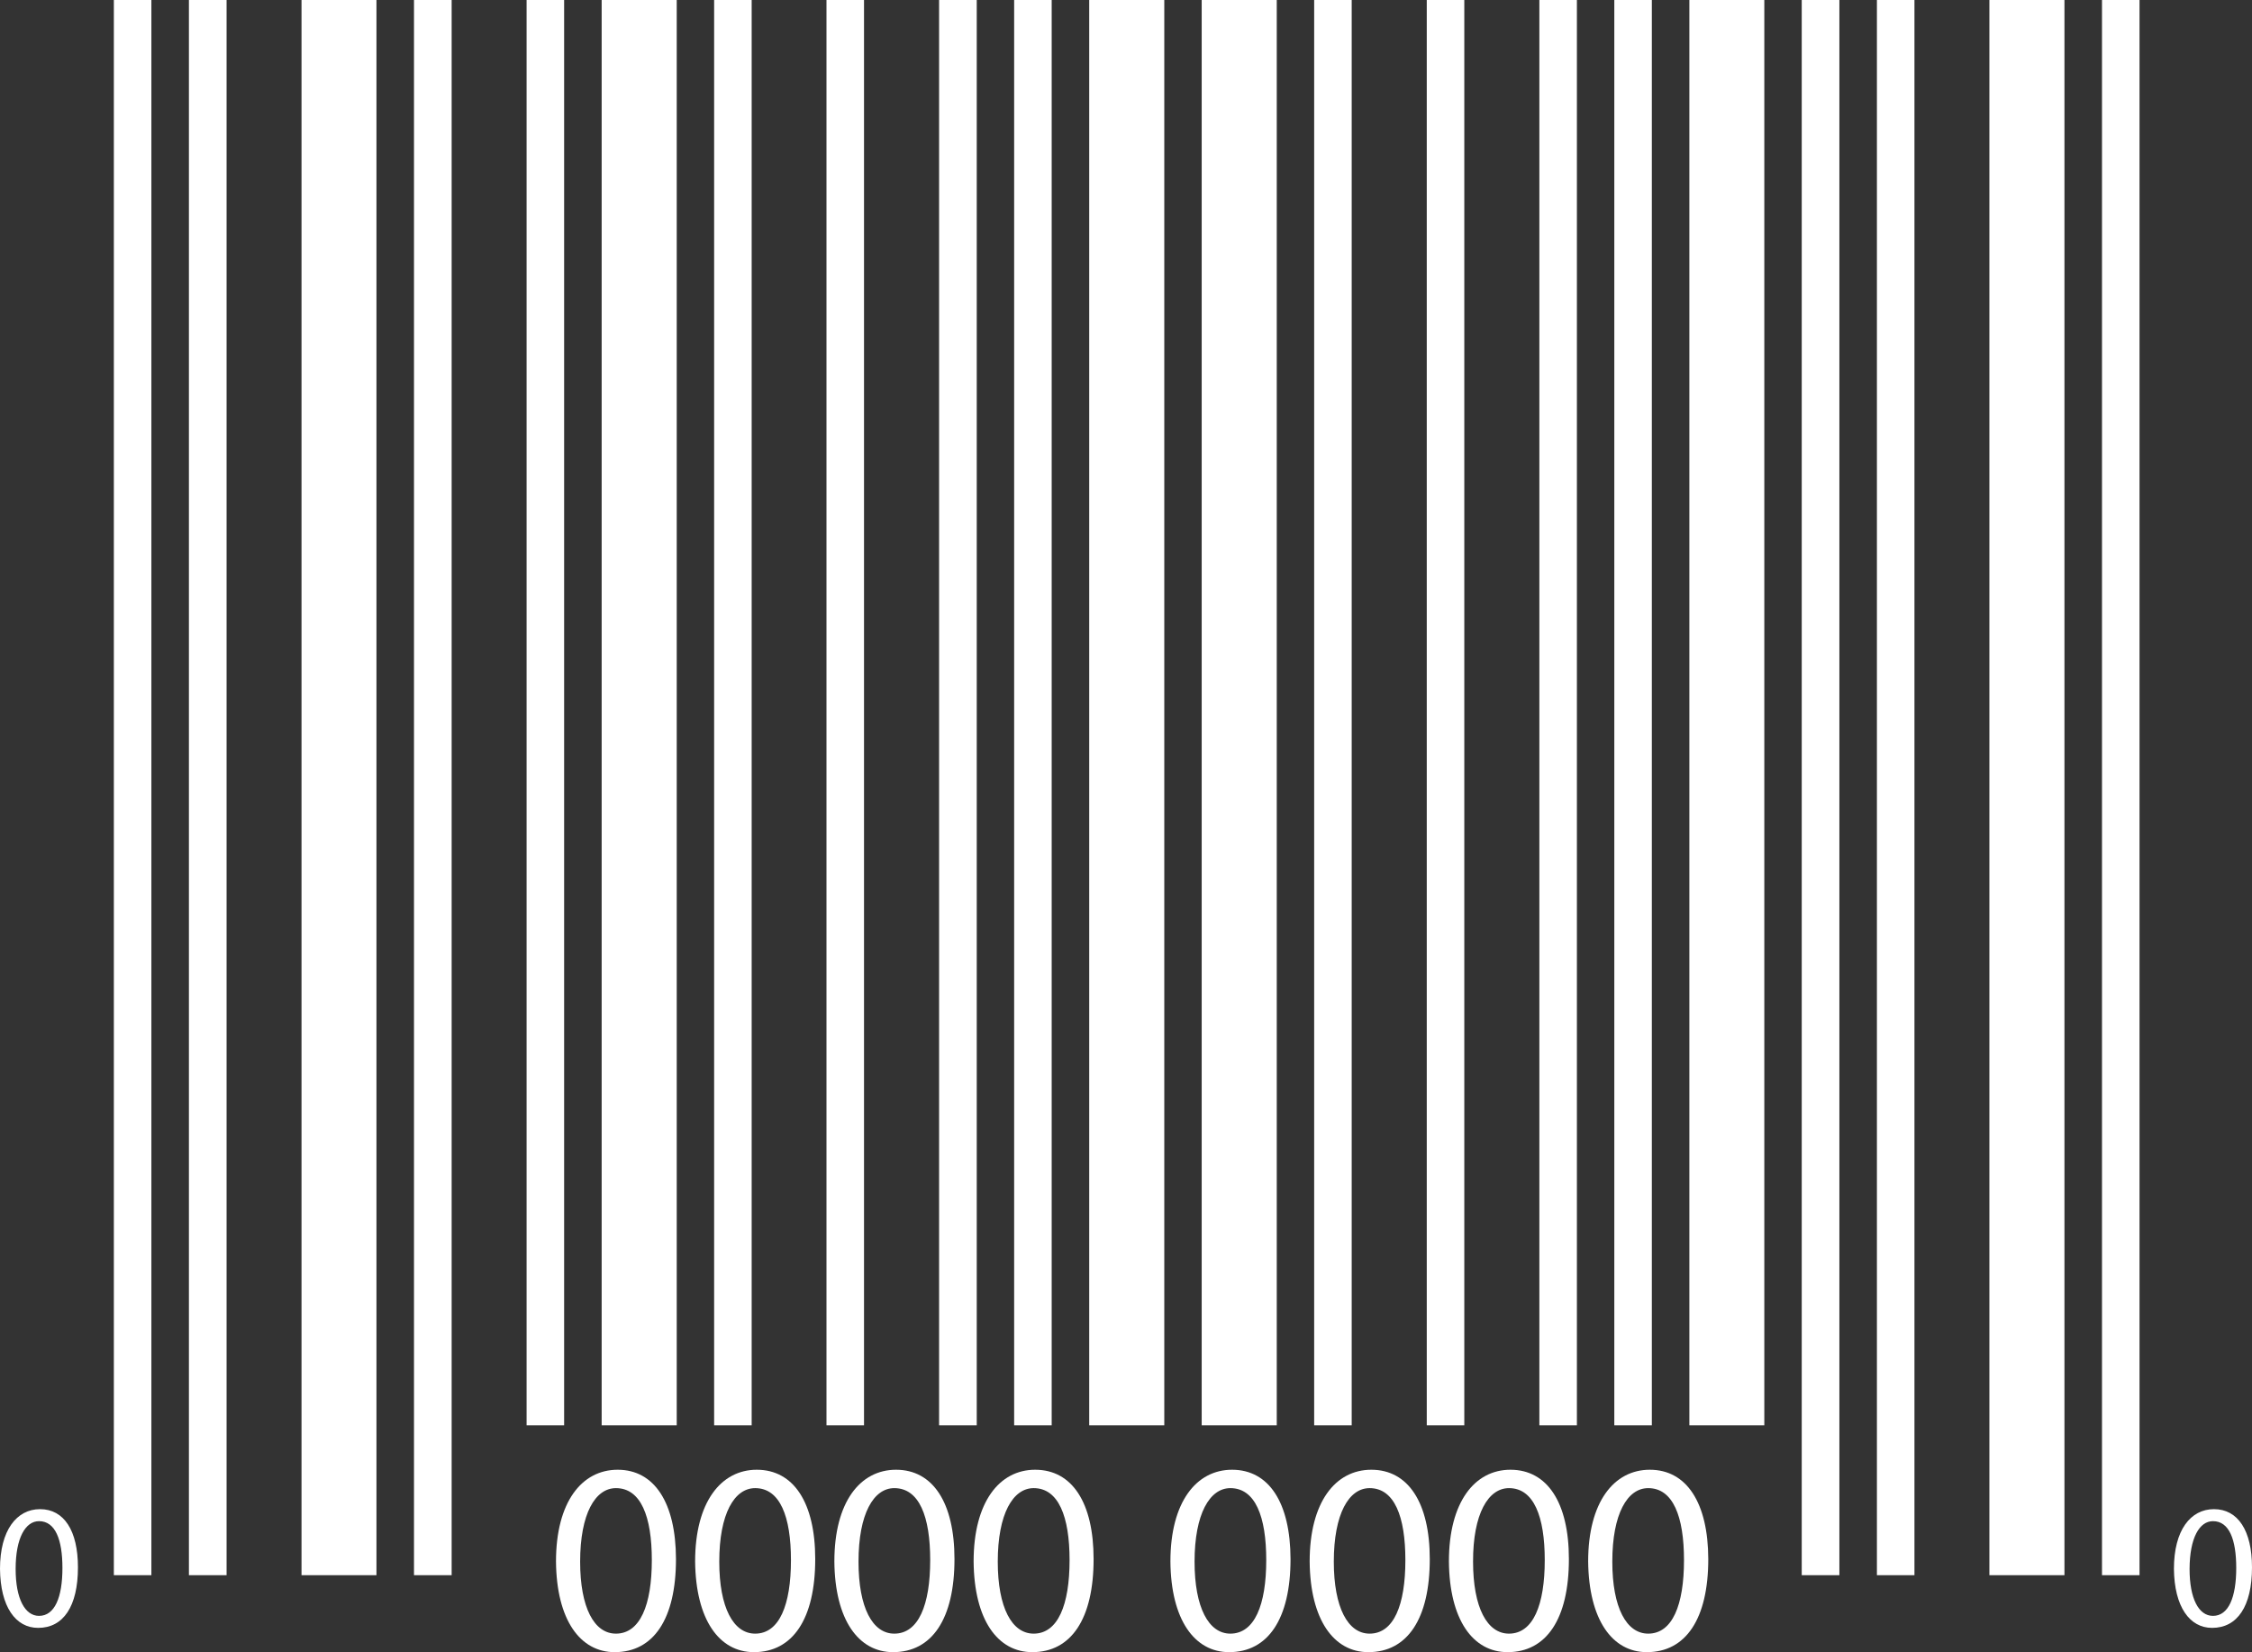 <svg version="1.2" baseProfile="tiny" viewBox="0 0 18.000 13.206" xmlns:xlink="http://www.w3.org/1999/xlink" xmlns="http://www.w3.org/2000/svg">
<rect x="0" y="0" width="18.000" height="13.206" fill="#333333" stroke="none"/>
<path style="fill:#ffffff;" d="M0.91,0h0.3v12.591h-0.3V0z M1.51,12.591h0.301V0H1.51V12.591z M3.309,12.591h0.301V0H3.309V12.591z    M4.209,11.393h0.3V0h-0.3V11.393z M7.506,11.393h0.301V0H7.506V11.393z M8.106,11.393h0.3V0h-0.3V11.393z M6.606,11.393h0.3V0h-0.3   V11.393z M2.41,12.591h0.599V0H2.41V12.591z M14.401,12.591h0.301V0h-0.301V12.591z M15.002,12.591h0.3V0h-0.3V12.591z M16.801,0   v12.591h0.3V0H16.801z M15.901,12.591h0.6V0h-0.6V12.591z M4.809,11.393h0.6V0h-0.6V11.393z M8.706,0v11.393h0.3h0.3V0h-0.3H8.706z    M5.708,11.393h0.3V0h-0.3V11.393z M12.304,11.393h0.3V0h-0.3V11.393z M12.903,11.393h0.3V0h-0.3V11.393z M11.404,11.393h0.3V0h-0.3   V11.393z M9.605,11.393h0.6V0h-0.6V11.393z M13.503,11.393h0.599V0h-0.599V11.393z M10.504,11.393h0.3V0h-0.3V11.393z M4.937,11.748   c-0.287,0-0.493,0.258-0.493,0.733c0.004,0.467,0.193,0.725,0.469,0.725c0.311,0,0.49-0.265,0.49-0.744   C5.402,12.012,5.231,11.748,4.937,11.748z M4.923,11.895c0.2,0,0.287,0.228,0.287,0.575c0,0.36-0.094,0.588-0.287,0.588   c-0.174,0-0.286-0.208-0.286-0.575C4.637,12.099,4.758,11.895,4.923,11.895z M6.049,11.748c-0.286,0-0.493,0.258-0.493,0.733   c0.005,0.467,0.193,0.725,0.47,0.725c0.31,0,0.49-0.265,0.49-0.744C6.516,12.012,6.344,11.748,6.049,11.748z M6.036,11.895   c0.199,0,0.286,0.228,0.286,0.575c0,0.36-0.093,0.588-0.286,0.588c-0.174,0-0.287-0.208-0.287-0.575   C5.749,12.099,5.87,11.895,6.036,11.895z M7.162,11.748c-0.287,0-0.493,0.258-0.493,0.733c0.004,0.467,0.193,0.725,0.469,0.725   c0.311,0,0.491-0.265,0.491-0.744C7.629,12.012,7.457,11.748,7.162,11.748z M7.148,11.895c0.2,0,0.287,0.228,0.287,0.575   c0,0.36-0.094,0.588-0.287,0.588c-0.174,0-0.286-0.208-0.286-0.575C6.862,12.099,6.983,11.895,7.148,11.895z M8.274,11.748   c-0.286,0-0.492,0.258-0.492,0.733c0.004,0.467,0.192,0.725,0.469,0.725c0.31,0,0.49-0.265,0.49-0.744   C8.741,12.012,8.57,11.748,8.274,11.748z M8.262,11.895c0.199,0,0.287,0.228,0.287,0.575c0,0.36-0.094,0.588-0.287,0.588   c-0.174,0-0.287-0.208-0.287-0.575C7.975,12.099,8.097,11.895,8.262,11.895z M9.848,11.748c-0.286,0-0.493,0.258-0.493,0.733   c0.004,0.467,0.193,0.725,0.469,0.725c0.311,0,0.491-0.265,0.491-0.744C10.314,12.012,10.143,11.748,9.848,11.748z M9.834,11.895   c0.2,0,0.287,0.228,0.287,0.575c0,0.36-0.094,0.588-0.287,0.588c-0.173,0-0.286-0.208-0.286-0.575   C9.548,12.099,9.67,11.895,9.834,11.895z M10.961,11.748c-0.287,0-0.493,0.258-0.493,0.733c0.004,0.467,0.193,0.725,0.469,0.725   c0.311,0,0.491-0.265,0.491-0.744C11.428,12.012,11.256,11.748,10.961,11.748z M10.947,11.895c0.199,0,0.286,0.228,0.286,0.575   c0,0.36-0.093,0.588-0.286,0.588c-0.173,0-0.286-0.208-0.286-0.575C10.661,12.099,10.782,11.895,10.947,11.895z M12.073,11.748   c-0.286,0-0.492,0.258-0.492,0.733c0.004,0.467,0.192,0.725,0.469,0.725c0.31,0,0.49-0.265,0.49-0.744   C12.54,12.012,12.368,11.748,12.073,11.748z M12.061,11.895c0.199,0,0.286,0.228,0.286,0.575c0,0.36-0.093,0.588-0.286,0.588   c-0.174,0-0.287-0.208-0.287-0.575C11.773,12.099,11.896,11.895,12.061,11.895z M13.187,11.748c-0.287,0-0.493,0.258-0.493,0.733   c0.005,0.467,0.193,0.725,0.469,0.725c0.311,0,0.491-0.265,0.491-0.744C13.653,12.012,13.481,11.748,13.187,11.748z M13.174,11.895   c0.199,0,0.286,0.228,0.286,0.575c0,0.36-0.093,0.588-0.286,0.588c-0.174,0-0.287-0.208-0.287-0.575   C12.887,12.099,13.008,11.895,13.174,11.895z M0.32,12.063C0.134,12.063,0,12.231,0,12.54c0.003,0.304,0.125,0.472,0.305,0.472   c0.202,0,0.318-0.173,0.318-0.484C0.623,12.235,0.512,12.063,0.32,12.063z M0.312,12.159c0.13,0,0.187,0.147,0.187,0.374   c0,0.234-0.061,0.383-0.187,0.383c-0.112,0-0.187-0.136-0.187-0.375C0.125,12.292,0.204,12.159,0.312,12.159z M17.696,12.063   c-0.187,0-0.32,0.168-0.32,0.477c0.003,0.304,0.126,0.472,0.305,0.472c0.202,0,0.319-0.173,0.319-0.484   C18,12.235,17.888,12.063,17.696,12.063z M17.688,12.159c0.13,0,0.186,0.147,0.186,0.374c0,0.234-0.061,0.383-0.186,0.383   c-0.113,0-0.187-0.136-0.187-0.375C17.502,12.292,17.58,12.159,17.688,12.159z"/>
</svg>